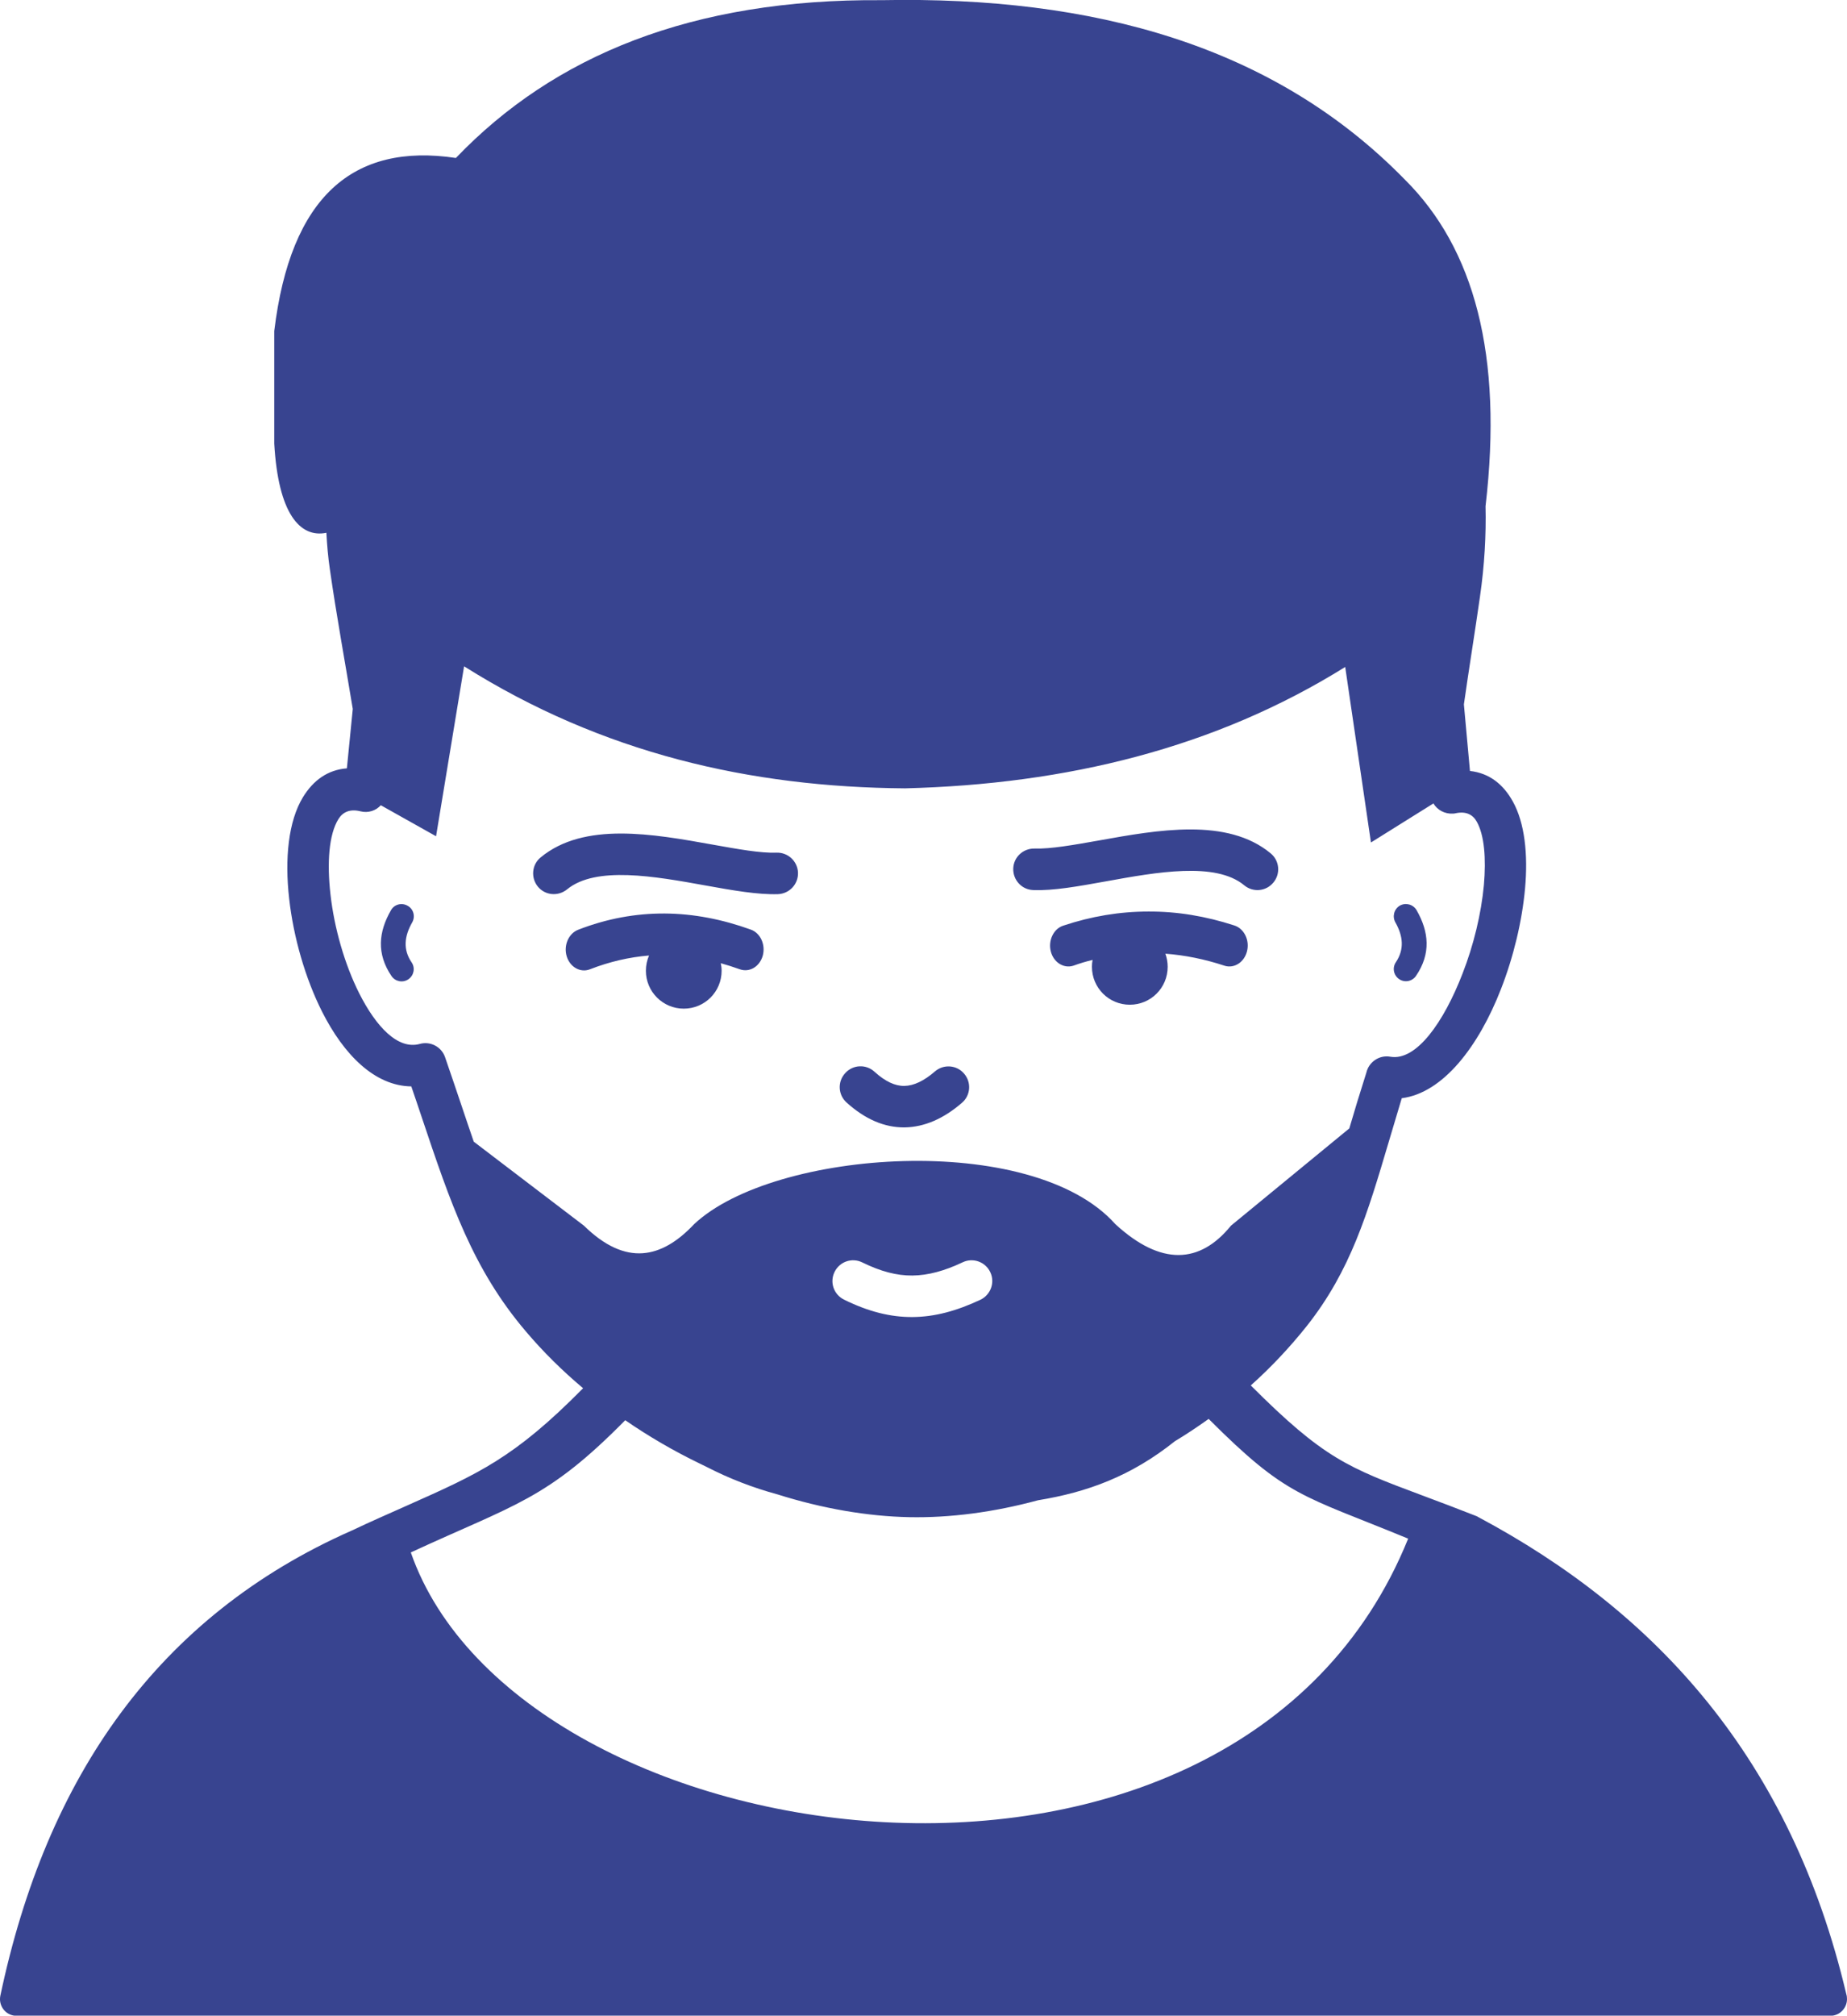<?xml version="1.0" encoding="utf-8"?><svg version="1.1" id="Layer_1" xmlns="http://www.w3.org/2000/svg" xmlns:xlink="http://www.w3.org/1999/xlink" x="0px" y="0px" viewBox="0 0 112.67 122.88" style="enable-background:new 0 0 112.67 122.88" xml:space="preserve"><style type="text/css">.st0{fill-rule:evenodd;clip-rule:evenodd;}</style><g><path class="st0" d="M24.79,91.8c4.43-1.97,6.58-2.92,10.78-7.17c-1.25-1.05-2.42-2.2-3.48-3.45c-3.25-3.81-4.61-7.84-6.37-13.09 c-0.21-0.62-0.42-1.26-0.63-1.86c-2.23-0.03-4.11-1.92-5.44-4.55c-1.03-2.04-1.75-4.56-2.01-6.89c-0.28-2.44-0.05-4.73,0.84-6.19 c0.63-1.03,1.51-1.67,2.68-1.76l0.36-3.62c-0.46-2.79-1-5.73-1.4-8.53c-0.11-0.75-0.17-1.48-0.21-2.21 c-1.62,0.33-2.94-1.19-3.18-5.44v-6.86c0.99-8.2,4.81-11.49,11.08-10.55C33.78,3.4,42.2-0.08,53.79,0.01 c12.91-0.25,23.92,2.76,31.92,10.95c4.21,4.19,5.99,10.67,4.91,19.9c0.04,1.75-0.06,3.59-0.34,5.52c-0.31,2.18-0.68,4.44-0.98,6.56 l0.37,4.06c1.17,0.13,2.03,0.8,2.62,1.87c0.72,1.3,0.93,3.21,0.74,5.3c-0.18,1.98-0.7,4.16-1.47,6.13 c-1.35,3.47-3.52,6.33-6.05,6.65c-0.27,0.89-0.54,1.8-0.8,2.68c-1.3,4.38-2.32,7.82-4.98,11.19c-1.05,1.32-2.2,2.54-3.43,3.64 c4.45,4.45,5.93,5.01,10.42,6.69c1.05,0.39,2.24,0.84,3.33,1.27l0,0c0.04,0.01,0.07,0.03,0.1,0.05c5.46,2.91,10.23,6.6,14.07,11.37 c3.83,4.76,6.72,10.58,8.41,17.74c0.03,0.09,0.04,0.19,0.04,0.29c0,0.56-0.46,1.02-1.02,1.02H1.02v0c-0.07,0-0.14-0.01-0.21-0.02 c-0.55-0.11-0.9-0.65-0.79-1.2c1.41-6.68,3.81-12.46,7.34-17.23c3.54-4.78,8.2-8.53,14.09-11.13v0 C22.55,92.79,23.73,92.27,24.79,91.8L24.79,91.8z M73.73,86.5c-0.67,0.48-1.36,0.94-2.06,1.36c-2.68,2.14-5.35,3.11-8.35,3.6 c-2.69,0.73-5.37,1.08-7.86,1.03c-2.53-0.05-5.28-0.52-8.04-1.39c-1.47-0.4-2.91-0.95-4.33-1.68c-0.15-0.07-0.29-0.14-0.43-0.21 c-1.55-0.75-3.07-1.63-4.52-2.63c-4.78,4.85-6.7,5.11-13.08,8.06c6.59,18.92,50.3,25.22,60.84-0.84 C79.4,91.12,78.53,91.3,73.73,86.5L73.73,86.5z M66.65,58.52c-0.03,0.14-0.04,0.28-0.04,0.42c0,1.28,1.03,2.31,2.31,2.31 c1.28,0,2.31-1.03,2.31-2.31c0-0.28-0.05-0.55-0.14-0.8c1.19,0.09,2.39,0.33,3.6,0.73c0.59,0.19,1.21-0.2,1.38-0.88 c0.17-0.68-0.18-1.38-0.77-1.57c-1.75-0.57-3.5-0.86-5.25-0.85c-1.75,0-3.48,0.29-5.19,0.86c-0.59,0.19-0.93,0.9-0.76,1.57 c0.17,0.67,0.79,1.06,1.38,0.87C65.87,58.73,66.26,58.61,66.65,58.52L66.65,58.52z M34.59,54.22c-0.54,0.44-1.34,0.37-1.78-0.17 c-0.44-0.54-0.37-1.34,0.17-1.78c2.65-2.19,6.87-1.43,10.49-0.78c1.52,0.27,2.93,0.53,3.9,0.49c0.7-0.02,1.28,0.52,1.31,1.22 c0.02,0.7-0.52,1.28-1.22,1.31c-1.23,0.04-2.77-0.23-4.43-0.53C39.94,53.42,36.34,52.78,34.59,54.22L34.59,54.22z M35.99,59.09 c-0.58,0.23-1.22-0.13-1.42-0.79c-0.2-0.66,0.11-1.39,0.7-1.62c1.75-0.68,3.51-1,5.28-0.99c1.75,0.01,3.5,0.35,5.25,0.98 c0.59,0.21,0.91,0.92,0.73,1.59c-0.19,0.67-0.81,1.04-1.4,0.83c-0.39-0.14-0.77-0.26-1.16-0.37c0.03,0.15,0.05,0.3,0.05,0.46 c0,1.28-1.03,2.31-2.31,2.31c-1.27,0-2.31-1.03-2.31-2.31c0-0.33,0.07-0.64,0.19-0.93C38.39,58.35,37.2,58.62,35.99,59.09 L35.99,59.09z M77.51,52.02c0.54,0.44,0.62,1.24,0.17,1.78c-0.44,0.54-1.24,0.62-1.78,0.17c-1.75-1.45-5.35-0.8-8.44-0.24 c-1.67,0.3-3.2,0.58-4.43,0.53c-0.7-0.02-1.24-0.61-1.22-1.31c0.02-0.7,0.61-1.24,1.31-1.22c0.97,0.03,2.38-0.22,3.9-0.49 C70.64,50.59,74.86,49.83,77.51,52.02L77.51,52.02z M51.64,67.21c-0.52-0.47-0.56-1.27-0.08-1.79c0.47-0.52,1.27-0.56,1.79-0.08 c0.65,0.59,1.25,0.87,1.82,0.86c0.58-0.01,1.2-0.31,1.86-0.88c0.53-0.46,1.33-0.4,1.78,0.13c0.46,0.53,0.4,1.33-0.13,1.78 c-1.12,0.97-2.29,1.48-3.5,1.5C53.96,68.74,52.78,68.24,51.64,67.21L51.64,67.21z M85.12,56.23c-0.2-0.36-0.08-0.81,0.27-1.02 c0.36-0.2,0.81-0.08,1.02,0.27c0.76,1.32,0.89,2.66-0.03,4.01c-0.23,0.34-0.69,0.43-1.03,0.2c-0.34-0.23-0.43-0.69-0.2-1.03 C85.68,57.87,85.59,57.06,85.12,56.23L85.12,56.23z M23.85,55.49c0.2-0.36,0.66-0.48,1.02-0.27c0.36,0.2,0.48,0.66,0.27,1.02 c-0.47,0.83-0.57,1.64-0.03,2.43c0.23,0.34,0.14,0.8-0.2,1.03c-0.34,0.23-0.8,0.14-1.03-0.2C22.96,58.14,23.09,56.81,23.85,55.49 L23.85,55.49z M87.44,48.98l-3.81,2.38l-1.57-10.7c-7.93,4.94-16.99,7.15-26.85,7.4c-9.44-0.07-18.48-2.14-26.9-7.44l-1.71,10.36 l-3.37-1.89c-0.3,0.33-0.77,0.49-1.24,0.37c-0.64-0.16-1.08,0.04-1.35,0.48c-0.58,0.94-0.7,2.66-0.48,4.59 c0.23,2.04,0.86,4.25,1.75,6.02c1.03,2.04,2.36,3.46,3.7,3.09l0,0c0.64-0.18,1.32,0.17,1.54,0.81c0.39,1.14,0.69,2.01,0.97,2.85 c0.27,0.79,0.52,1.56,0.78,2.3l6.72,5.12c2.56,2.51,4.75,2,6.72-0.09c4.86-4.57,20.64-5.69,25.7,0c2.78,2.55,5.15,2.43,7.05,0.09 l7.22-5.93c0.3-1.03,0.63-2.11,1.04-3.4c0.15-0.65,0.79-1.09,1.46-0.97c1.59,0.28,3.26-2.11,4.4-5.05 c0.69-1.76,1.15-3.69,1.31-5.42c0.14-1.62,0.03-3.02-0.43-3.85c-0.24-0.44-0.66-0.66-1.3-0.52l0,0c-0.05,0.01-0.1,0.02-0.15,0.02 C88.13,49.63,87.68,49.38,87.44,48.98L87.44,48.98z M51.49,79.23c-0.63-0.31-0.89-1.06-0.58-1.69c0.31-0.63,1.06-0.89,1.69-0.58 c1.12,0.55,2.1,0.81,3.06,0.8c0.96-0.01,1.95-0.28,3.07-0.81c0.63-0.3,1.39-0.02,1.68,0.61c0.3,0.63,0.02,1.38-0.61,1.68 c-1.45,0.68-2.78,1.04-4.13,1.05C54.32,80.3,52.97,79.96,51.49,79.23L51.49,79.23z" fill="#384490"/></g></svg>